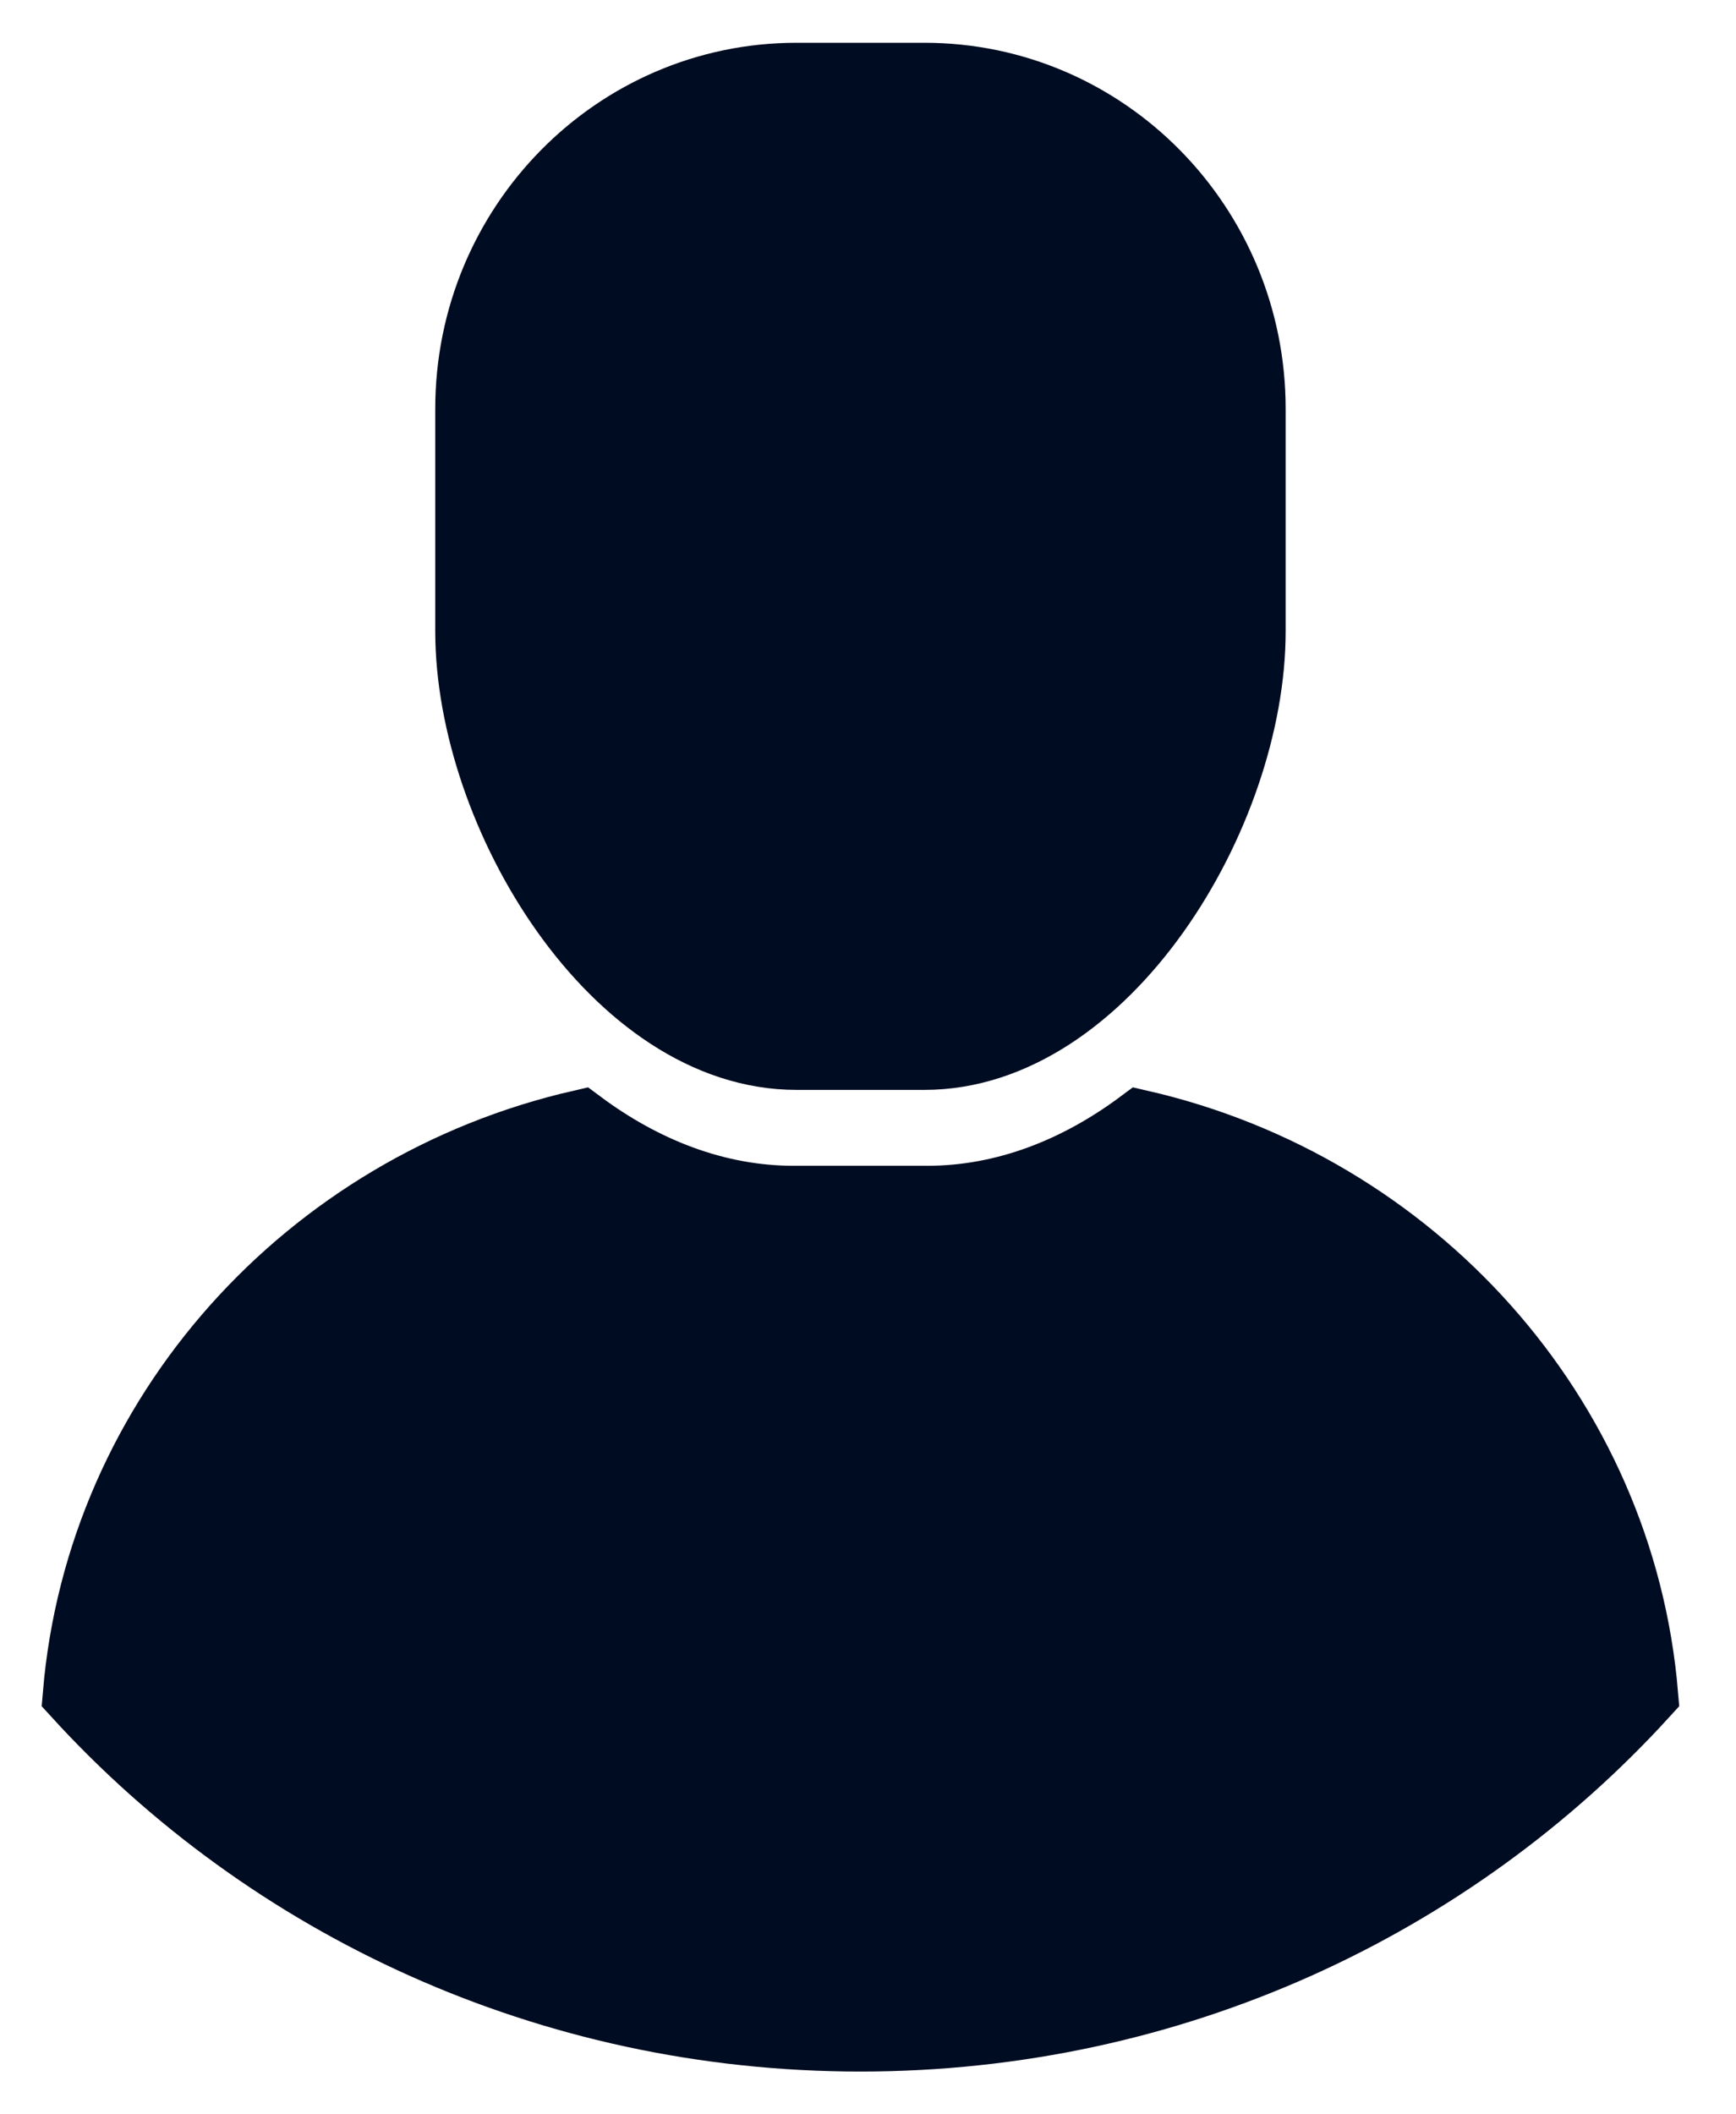 <?xml version="1.0" encoding="UTF-8"?>
<svg width="23px" height="28px" viewBox="0 0 23 28" version="1.1" xmlns="http://www.w3.org/2000/svg" xmlns:xlink="http://www.w3.org/1999/xlink">
    <title>User icon</title>
    <g id="Symbols" stroke="none" stroke-width="1" fill="none" fill-rule="evenodd">
        <g id="---Nav----MASTHEAD----HOT" transform="translate(-1277, -24)">
            <g id="Group" transform="translate(10, 19)">
                <g id="Sign-in" transform="translate(1268, 6)">
                    <g id="User-icon" transform="translate(0, 0)">
                        <path d="M14.107,13.867 C13.272,14.489 12.311,14.872 11.285,14.872 L9.515,14.872 C8.49,14.872 7.528,14.489 6.693,13.867 C3.069,14.698 0.311,17.738 0,21.443 C2.548,24.237 6.262,26 10.4,26 C14.538,26 18.252,24.237 20.8,21.443 C20.489,17.738 17.731,14.698 14.107,13.867 Z" id="Stroke-1" stroke="#000C21" stroke-width="0.867" fill="#000C21"></path>
                        <path d="M11.247,13 L9.553,13 C7.149,13 5.2,9.797 5.2,7.358 L5.2,4.415 C5.2,1.977 7.149,0 9.553,0 L11.247,0 C13.651,0 15.6,1.977 15.6,4.415 L15.6,7.358 C15.6,9.797 13.651,13 11.247,13" id="Fill-3" fill="#000C21"></path>
                        <path d="M11.247,13 L9.553,13 C7.149,13 5.2,9.797 5.2,7.358 L5.2,4.415 C5.2,1.977 7.149,0 9.553,0 L11.247,0 C13.651,0 15.6,1.977 15.6,4.415 L15.6,7.358 C15.6,9.797 13.651,13 11.247,13 Z" id="Stroke-5" stroke="#000C21" stroke-width="0.867"></path>
                    </g>
                </g>
            </g>
        </g>
    </g>
</svg>